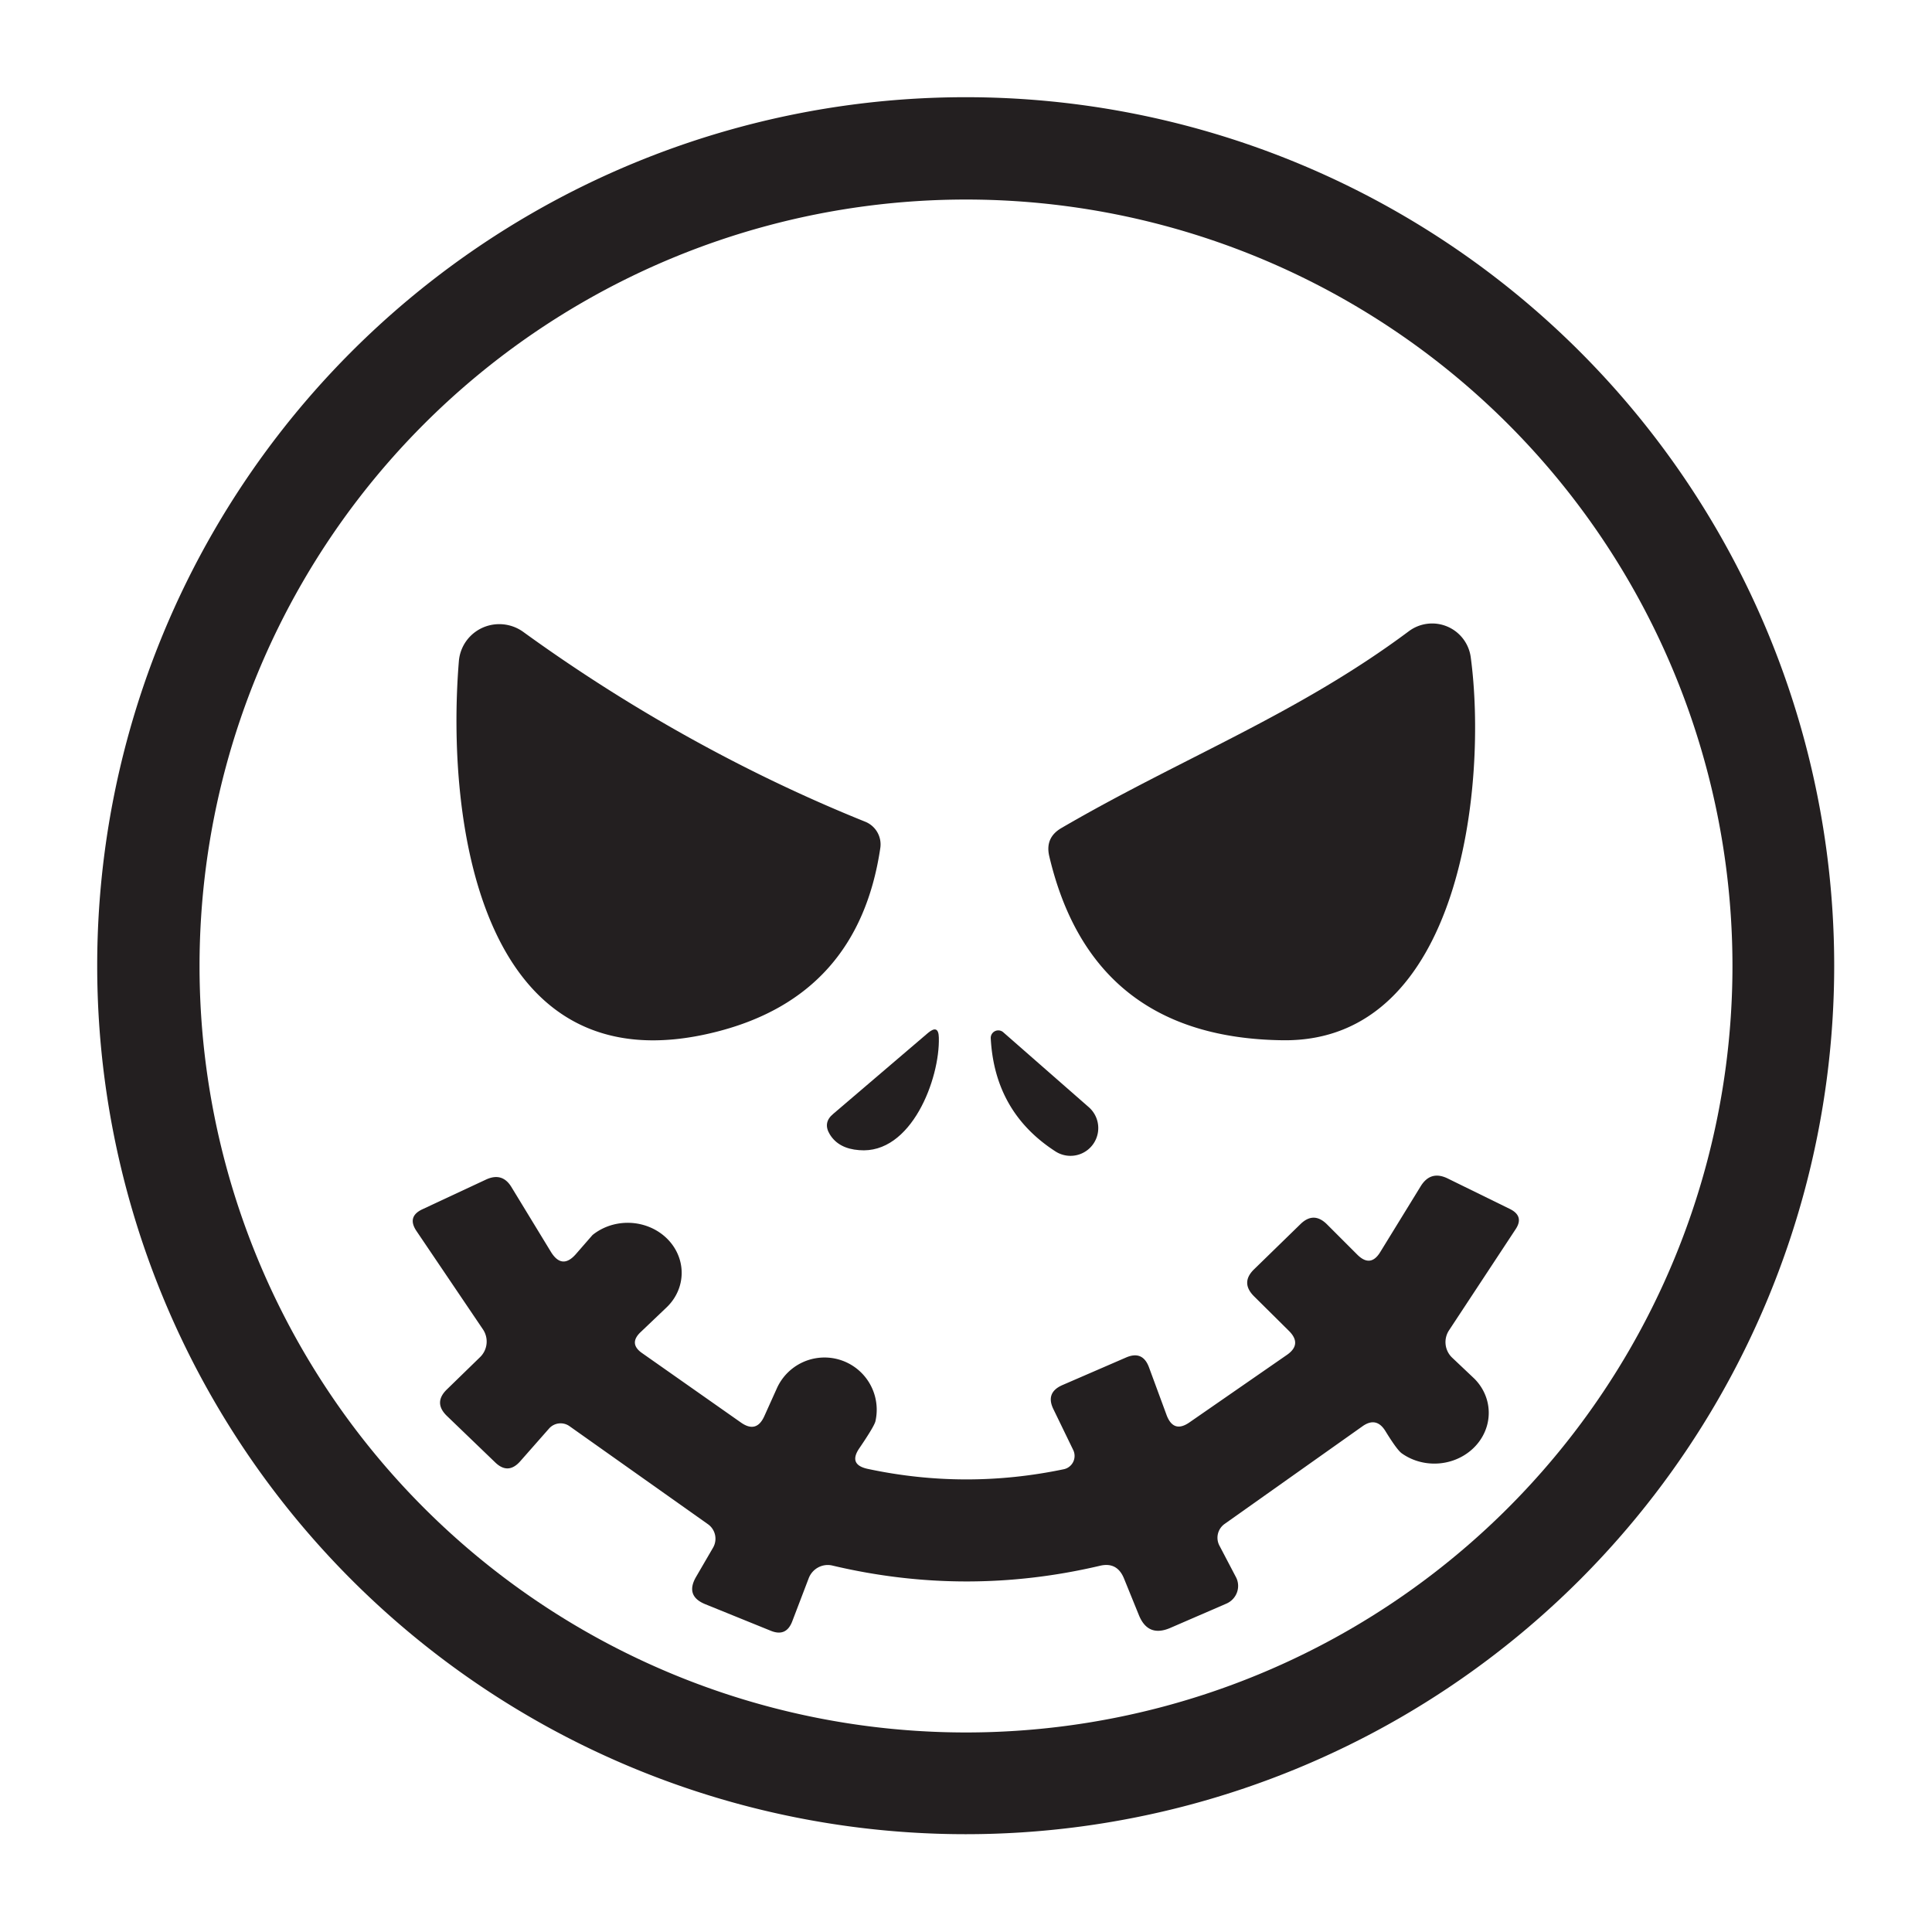<?xml version="1.0" encoding="UTF-8" standalone="no"?>
<!DOCTYPE svg PUBLIC "-//W3C//DTD SVG 1.1//EN" "http://www.w3.org/Graphics/SVG/1.1/DTD/svg11.dtd">
<svg xmlns="http://www.w3.org/2000/svg" version="1.1" viewBox="0.00 0.00 64.00 64.00">
<path fill="#231f20" d="
  M 60.76 31.99
  A 28.77 28.77 0.0 0 1 31.99 60.76
  A 28.77 28.77 0.0 0 1 3.22 31.99
  A 28.77 28.77 0.0 0 1 31.99 3.22
  A 28.77 28.77 0.0 0 1 60.76 31.99
  Z
  M 57.39 32.00
  A 25.39 25.39 0.0 0 0 32.00 6.61
  A 25.39 25.39 0.0 0 0 6.61 32.00
  A 25.39 25.39 0.0 0 0 32.00 57.39
  A 25.39 25.39 0.0 0 0 57.39 32.00
  Z"
/>
<path fill="#231f20" d="
  M 17.33 20.93
  C 20.75 23.41 24.61 25.59 28.66 27.22
  A 0.81 0.81 0.0 0 1 29.16 28.10
  Q 28.43 32.99 23.73 34.18
  C 15.89 36.17 14.77 27.19 15.20 21.91
  A 1.35 1.34 20.2 0 1 17.33 20.93
  Z"
/>
<path fill="#231f20" d="
  M 35.16 27.43
  C 39.14 25.11 42.97 23.67 46.67 20.91
  A 1.29 1.29 0.0 0 1 48.72 21.77
  C 49.28 25.93 48.42 34.52 42.51 34.46
  Q 36.18 34.39 34.76 28.37
  Q 34.61 27.75 35.16 27.43
  Z"
/>
<path fill="#231f20" d="
  M 33.24 34.20
  L 36.06 36.67
  A 0.92 0.92 0.0 0 1 34.96 38.14
  Q 32.95 36.84 32.82 34.40
  A 0.25 0.25 0.0 0 1 33.24 34.20
  Z"
/>
<path fill="#231f20" d="
  M 27.60 36.90
  L 30.75 34.21
  Q 31.09 33.93 31.10 34.37
  C 31.14 35.73 30.19 38.25 28.46 38.10
  Q 27.78 38.05 27.49 37.58
  Q 27.25 37.19 27.60 36.90
  Z"
/>
<path fill="#231f20" d="
  M 28.75 48.66
  Q 31.99 49.35 35.24 48.67
  A 0.45 0.45 0.0 0 0 35.55 48.03
  L 34.90 46.69
  Q 34.62 46.13 35.20 45.88
  L 37.30 44.97
  Q 37.85 44.73 38.06 45.29
  L 38.65 46.89
  Q 38.88 47.48 39.40 47.12
  L 42.62 44.89
  Q 43.15 44.53 42.69 44.08
  L 41.54 42.94
  Q 41.09 42.49 41.54 42.05
  L 43.08 40.55
  Q 43.52 40.12 43.96 40.56
  L 44.96 41.56
  Q 45.40 42.00 45.72 41.48
  L 47.06 39.30
  Q 47.39 38.76 47.96 39.04
  L 50.02 40.05
  Q 50.50 40.29 50.20 40.73
  L 48.00 44.07
  A 0.71 0.71 0.0 0 0 48.10 44.97
  L 48.84 45.67
  A 1.79 1.67 -2.8 0 1 46.43 48.14
  Q 46.27 48.02 45.89 47.40
  Q 45.59 46.92 45.13 47.25
  L 40.57 50.48
  A 0.56 0.56 0.0 0 0 40.40 51.21
  L 40.94 52.24
  A 0.64 0.63 -26.0 0 1 40.63 53.12
  L 38.76 53.93
  Q 38.03 54.24 37.73 53.51
  L 37.23 52.28
  Q 37.00 51.73 36.43 51.87
  Q 32.00 52.91 27.57 51.86
  A 0.68 0.67 -73.1 0 0 26.79 52.28
  L 26.24 53.72
  Q 26.04 54.23 25.53 54.02
  L 23.36 53.14
  Q 22.70 52.87 23.05 52.25
  L 23.62 51.27
  A 0.59 0.59 0.0 0 0 23.45 50.49
  L 18.86 47.24
  A 0.51 0.51 0.0 0 0 18.19 47.32
  L 17.23 48.41
  Q 16.83 48.86 16.40 48.44
  L 14.81 46.91
  Q 14.35 46.47 14.80 46.03
  L 15.91 44.95
  A 0.72 0.72 0.0 0 0 16.00 44.04
  L 13.79 40.77
  Q 13.48 40.30 13.99 40.06
  L 16.11 39.07
  Q 16.64 38.83 16.94 39.32
  L 18.25 41.47
  Q 18.62 42.07 19.08 41.54
  Q 19.62 40.92 19.63 40.91
  A 1.78 1.65 1.7 0 1 22.07 43.32
  L 21.23 44.12
  Q 20.81 44.51 21.28 44.83
  L 24.54 47.12
  Q 25.06 47.49 25.32 46.91
  L 25.73 46.00
  A 1.73 1.73 0.0 0 1 29.00 47.08
  Q 28.96 47.25 28.47 47.97
  Q 28.09 48.52 28.75 48.66
  Z"
/>
</svg>
